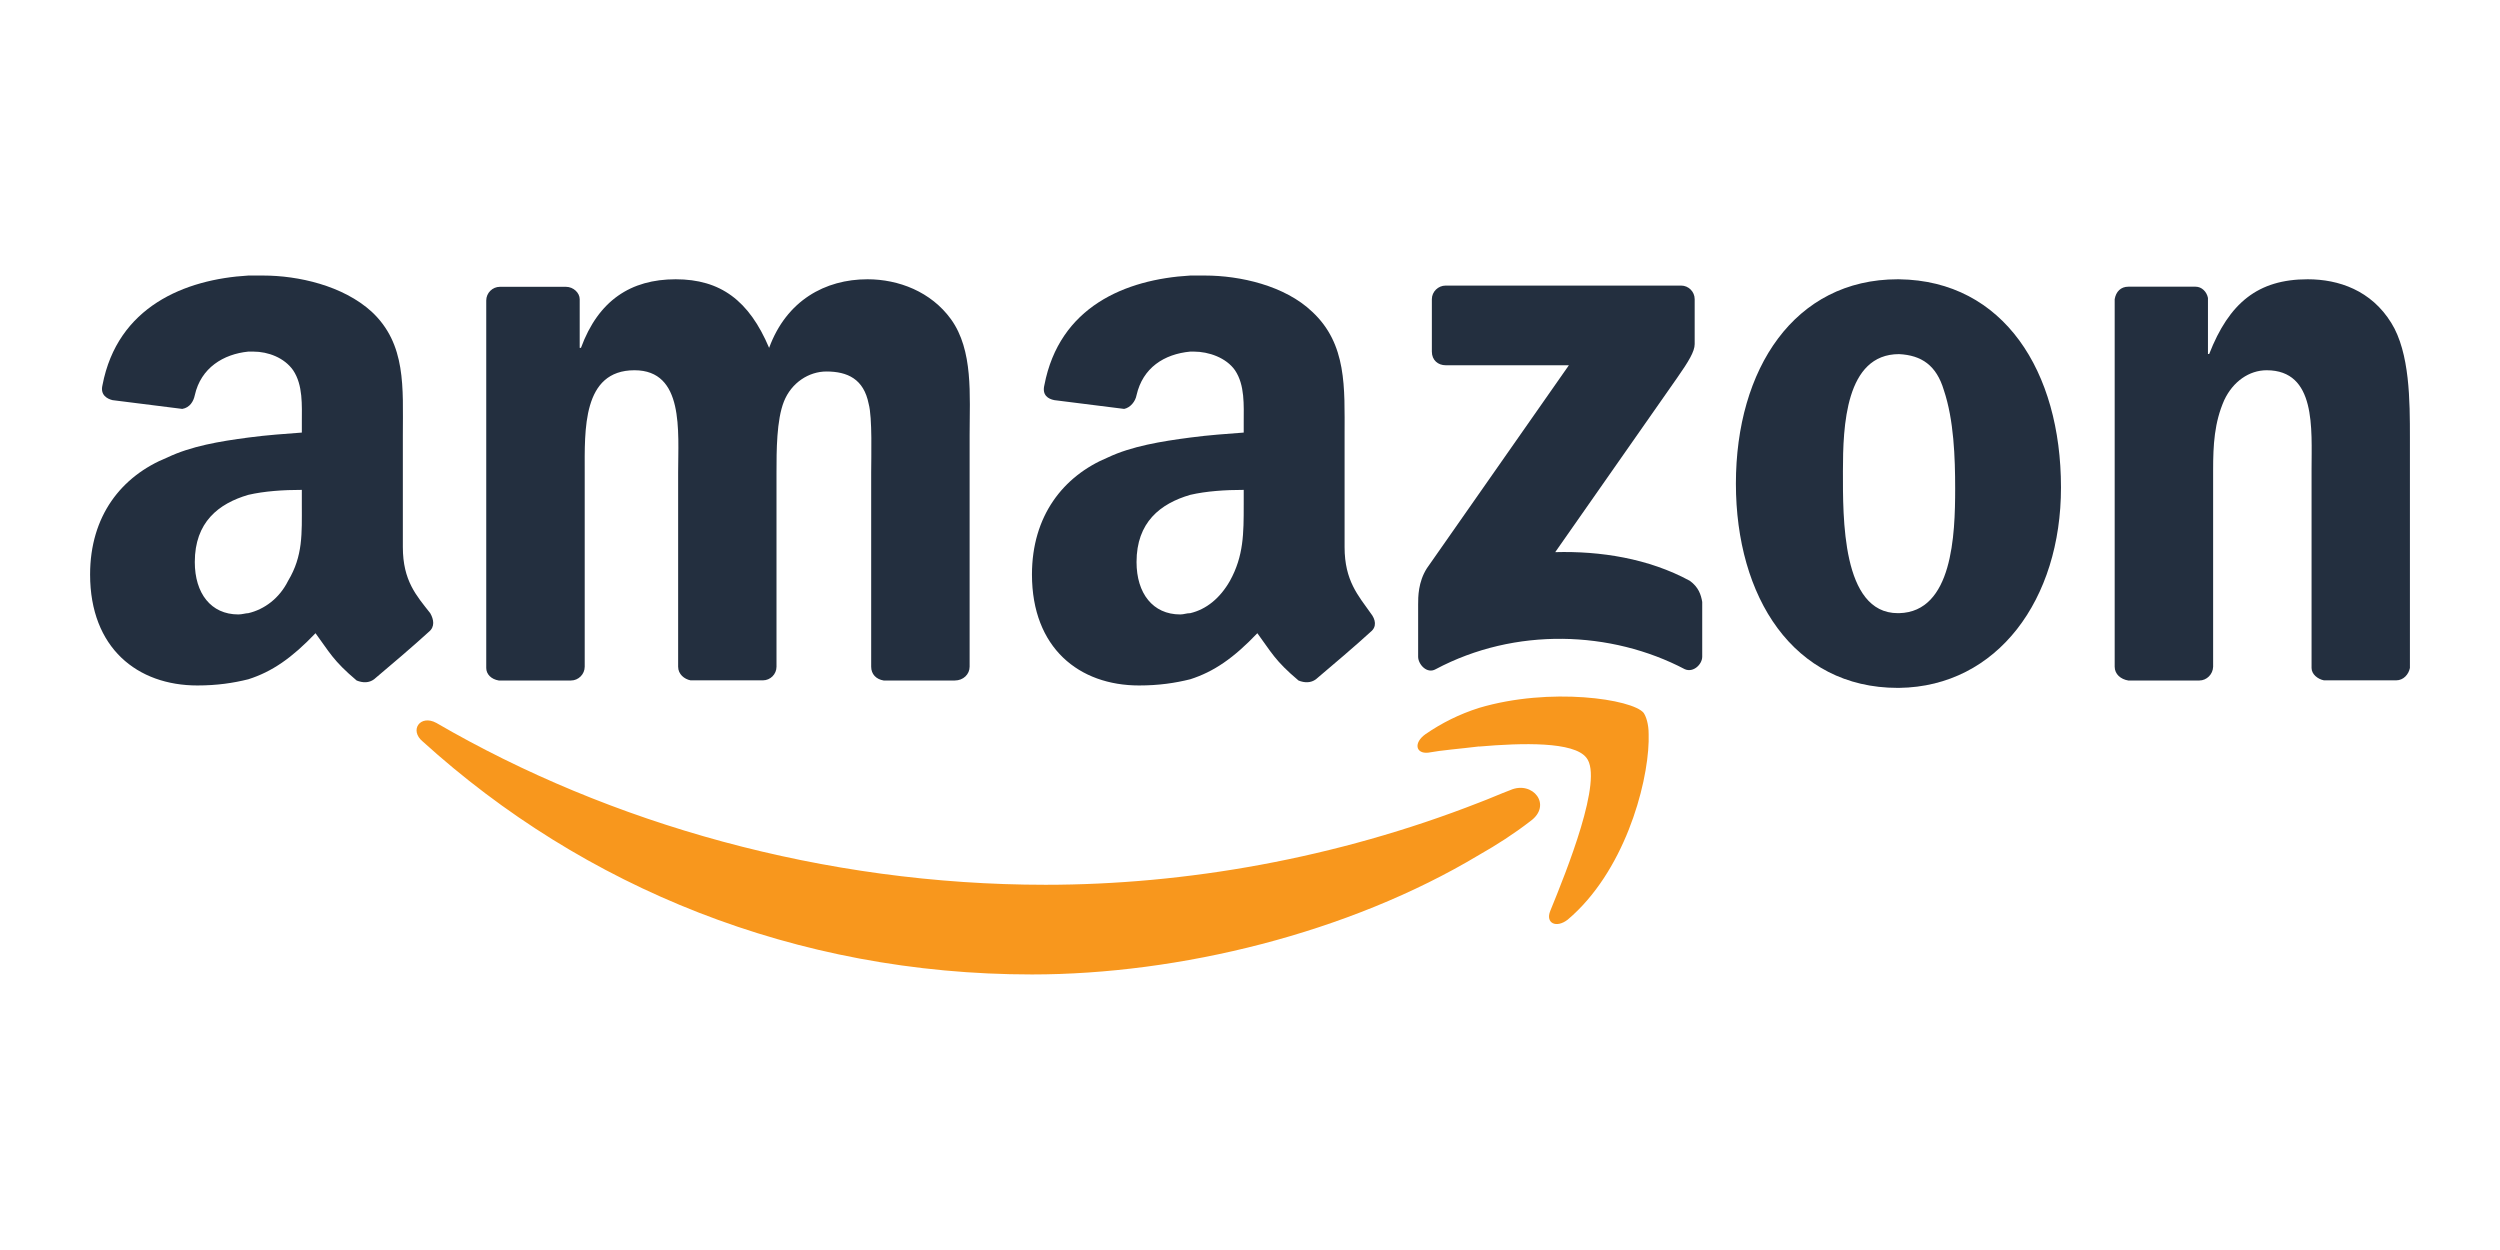<?xml version="1.0" encoding="UTF-8" standalone="no"?>
<!-- Generator: Adobe Illustrator 15.0.0, SVG Export Plug-In . SVG Version: 6.00 Build 0)  -->

<svg
   version="1.1"
   id="Layer_1"
   x="0px"
   y="0px"
   width="400"
   height="200"
   viewBox="0 0 400 200"
   enable-background="new 0 0 800 280"
   xml:space="preserve"
   sodipodi:docname="amazon.svg"
   inkscape:version="1.3.1 (91b66b0, 2023-11-16)"
   xmlns:inkscape="http://www.inkscape.org/namespaces/inkscape"
   xmlns:sodipodi="http://sodipodi.sourceforge.net/DTD/sodipodi-0.dtd"
   xmlns="http://www.w3.org/2000/svg"
   xmlns:svg="http://www.w3.org/2000/svg"><defs
   id="defs18" /><sodipodi:namedview
   id="namedview18"
   pagecolor="#ffffff"
   bordercolor="#000000"
   borderopacity="0.25"
   inkscape:showpageshadow="2"
   inkscape:pageopacity="0.0"
   inkscape:pagecheckerboard="0"
   inkscape:deskcolor="#d1d1d1"
   showguides="true"
   inkscape:zoom="1.5525"
   inkscape:cx="-123.34944"
   inkscape:cy="45.088567"
   inkscape:window-width="1392"
   inkscape:window-height="1027"
   inkscape:window-x="336"
   inkscape:window-y="31"
   inkscape:window-maximized="0"
   inkscape:current-layer="Layer_1" />


<g
   id="g19"
   transform="translate(14.415,44.087)"><g
     id="g9"
     transform="translate(-4.661,-94.67)">
	<path
   fill="#f8971d"
   d="m 231.895,176.999 c -1.601,0.598 -3.382,1.398 -4.99,1.996 -22.909,8.968 -47.031,13.153 -69.369,13.153 -35.463,0 -69.746,-9.77 -97.474,-25.898 -2.577,-1.398 -4.38,1.173 -2.175,2.979 25.71,23.319 59.602,37.267 97.473,37.267 23.516,0 50.636,-6.586 71.545,-19.131 2.814,-1.592 5.589,-3.38 8.192,-5.391 3.584,-2.575 0.375,-6.556 -3.202,-4.975 z"
   id="path8" />
	<path
   fill="#f8971d"
   d="m 253.231,164.644 c -1.797,-2.2 -14.945,-4.182 -26.326,-0.801 -3.174,1.009 -5.959,2.407 -8.56,4.192 -1.979,1.395 -1.579,3.18 0.399,2.976 2.202,-0.404 4.986,-0.608 8.161,-0.998 v 0.019 c 6.994,-0.602 15.158,-0.802 17.16,1.784 2.786,3.396 -3.18,18.154 -5.779,24.518 -0.803,1.985 0.998,2.802 2.799,1.388 8.968,-7.58 12.752,-21.301 12.945,-28.491 v -1.194 c 0,-1.612 -0.4,-2.792 -0.799,-3.393 z"
   id="path9" />
</g><g
     id="g18"
     transform="translate(-4.661,-94.67)">
	<path
   fill="none"
   d="m 294.096,107.242 c -8.58,0.006 -8.98,11.547 -8.98,18.735 0,7.365 -0.202,22.712 8.782,22.712 h 0.206 c 8.563,-0.2 8.97,-12.542 8.97,-19.928 0,-4.987 -0.204,-10.971 -1.81,-15.757 -1.194,-3.981 -3.576,-5.58 -7.168,-5.762 z"
   id="path10" />
	<path
   fill="none"
   d="m 172.091,140.512 c 0,5.001 2.604,8.381 6.984,8.381 0.596,0 0.998,-0.204 1.604,-0.204 2.575,-0.598 4.779,-2.396 6.362,-5.18 2.198,-3.983 2.198,-7.587 2.198,-12.171 v -2.377 c -2.981,0 -5.985,0.2 -8.56,0.796 -4.789,1.401 -8.588,4.385 -8.588,10.755 z"
   id="path11" />
	<path
   fill="none"
   d="m 38.54,128.962 c -2.98,0 -5.979,0.2 -8.565,0.796 -4.779,1.4 -8.56,4.384 -8.56,10.754 0,5.001 2.579,8.381 6.963,8.381 0.604,0 1.198,-0.204 1.597,-0.204 2.586,-0.598 4.99,-2.396 6.371,-5.18 2.397,-3.983 2.195,-7.587 2.195,-12.171 v -2.376 z"
   id="path12" />
	<path
   fill="#232f3f"
   d="m 260.614,143.51 c -6.584,-3.582 -14.346,-4.784 -21.532,-4.584 l 19.531,-27.921 c 1.805,-2.581 2.781,-4.187 2.781,-5.363 v -7.188 c 0,-1.2 -0.976,-2.178 -2.172,-2.178 H 221.55 c -1.198,0 -2.206,0.978 -2.206,2.178 v 8.387 c 0,1.388 1.007,2.182 2.206,2.182 h 19.718 l -22.722,32.487 c -1.398,2.201 -1.398,4.58 -1.398,5.782 v 8.37 c 0,1.195 1.398,2.798 2.801,1.996 12.752,-6.782 28.102,-6.181 39.871,0 1.379,0.598 2.781,-0.801 2.781,-1.996 v -8.768 c -0.198,-1.184 -0.601,-2.378 -1.987,-3.384 z"
   id="path13" />
	<path
   fill="#232f3f"
   d="m 54.702,138.123 v -17.932 c 0,-7.589 0.575,-14.55 -4.987,-19.733 C 45.128,96.274 37.95,94.67 32.362,94.67 H 29.974 C 19.813,95.267 9.04,99.655 6.642,112.207 c -0.399,1.604 0.798,2.202 1.603,2.398 l 11.166,1.404 c 1.2,-0.204 1.799,-1.2 2.003,-2.198 0.98,-4.387 4.584,-6.571 8.56,-6.972 h 0.807 c 2.378,0 4.963,0.987 6.365,2.985 1.596,2.382 1.394,5.584 1.394,8.363 v 1.608 c -2.601,0.196 -5.581,0.395 -8.565,0.796 -4.577,0.599 -9.167,1.38 -12.942,3.183 -7.389,2.983 -12.372,9.369 -12.372,18.73 0,11.772 7.582,17.753 17.156,17.753 3.178,0 5.764,-0.393 8.157,-0.99 3.792,-1.206 6.968,-3.402 10.754,-7.372 2.202,2.982 2.801,4.385 6.582,7.568 1.005,0.401 1.983,0.401 2.787,-0.196 2.402,-2.011 6.58,-5.584 8.764,-7.591 0.998,-0.802 0.797,-1.981 0.22,-2.987 -2.201,-2.796 -4.379,-5.179 -4.379,-10.566 z m -18.357,5.387 c -1.38,2.783 -3.785,4.582 -6.371,5.18 -0.399,0 -0.993,0.204 -1.597,0.204 -4.384,0 -6.963,-3.38 -6.963,-8.381 0,-6.371 3.781,-9.354 8.56,-10.754 2.586,-0.596 5.585,-0.796 8.565,-0.796 v 2.377 c 10e-4,4.583 0.203,8.187 -2.194,12.17 z"
   id="path14" />
	<path
   fill="#232f3f"
   d="m 372.846,102.239 c -3.204,-5.185 -8.387,-6.972 -13.375,-6.972 -7.959,0 -12.563,3.79 -15.754,11.955 h -0.198 v -8.969 c -0.197,-1 -0.993,-1.798 -1.976,-1.798 h -10.771 c -1.2,0 -1.976,0.798 -2.176,1.998 v 58.804 c 0,1.202 0.976,2.011 2.176,2.207 h 11.366 c 1.184,0 2.182,-1.005 2.208,-2.207 v -31.479 c 0,-4.006 0.197,-7.591 1.776,-11.173 1.4,-2.978 3.986,-4.781 6.786,-4.781 7.964,0 7.187,9.365 7.187,15.954 v 31.683 c 0,0.998 0.984,1.784 1.985,1.978 h 11.543 c 1.204,0 2.009,-0.979 2.209,-1.978 v -36.869 c -10e-4,-5.783 -10e-4,-13.571 -2.986,-18.353 z"
   id="path15" />
	<path
   fill="#232f3f"
   d="m 294.103,95.269 v -0.002 h -0.206 c -16.546,0 -25.907,14.355 -25.907,32.691 0,18.13 9.161,32.686 25.907,32.686 h 0.206 c 15.734,-0.204 25.92,-14.151 25.9,-32.089 0,-18.527 -9.157,-33.075 -25.9,-33.286 z m 0,53.42 h -0.206 c -8.984,0 -8.782,-15.347 -8.782,-22.712 0,-7.188 0.401,-18.729 8.98,-18.735 3.592,0.182 5.974,1.781 7.167,5.763 1.606,4.786 1.81,10.771 1.81,15.757 10e-4,7.385 -0.405,19.727 -8.969,19.927 z"
   id="path16" />
	<path
   fill="#232f3f"
   d="m 129.035,95.267 c -6.764,0 -12.949,3.395 -15.73,10.975 -3.204,-7.58 -7.782,-10.975 -14.952,-10.975 -7.187,0 -12.37,3.395 -15.153,10.975 h -0.202 v -7.79 c 0,-1.003 -0.998,-1.979 -2.202,-1.979 H 70.231 c -1.182,0 -2.186,0.976 -2.186,2.189 v 58.799 c 0,0.998 0.801,1.807 2.01,2.003 h 11.547 c 1.197,0 2.198,-1.005 2.198,-2.207 v -31.078 c 0,-6.79 -0.401,-16.355 7.966,-16.355 7.973,0 6.982,9.766 6.982,16.355 v 31.078 c 0,1.202 0.991,1.988 1.985,2.182 h 11.57 c 1.202,0 2.184,-0.979 2.184,-2.182 v -31.1 c 0,-3.378 0,-8.367 1.193,-11.348 1.204,-3.003 3.987,-4.786 6.792,-4.786 3.378,0 5.982,1.204 6.764,5.188 0.601,2.178 0.399,8.563 0.399,10.968 v 31.078 c 0,1.202 0.803,2.011 2.001,2.207 h 11.372 c 1.38,0 2.378,-1.005 2.378,-2.207 v -37.066 c 0,-6.38 0.603,-13.554 -2.983,-18.533 -3.196,-4.406 -8.381,-6.391 -13.368,-6.391 z"
   id="path17" />
	<path
   fill="#232f3f"
   d="m 205.38,138.123 v -17.932 c 0,-7.589 0.395,-14.55 -5.187,-19.733 -4.375,-4.184 -11.552,-5.788 -17.138,-5.788 h -2.395 v 0.002 c -10.368,0.604 -20.917,4.992 -23.319,17.555 -0.377,1.584 0.598,2.182 1.598,2.378 l 11.173,1.404 c 0.995,-0.204 1.801,-1.2 1.98,-2.198 1.001,-4.387 4.402,-6.571 8.589,-6.972 h 0.576 c 2.408,0 5.187,0.987 6.587,2.985 1.601,2.382 1.397,5.584 1.397,8.363 v 1.608 c -2.577,0.196 -5.577,0.395 -8.56,0.796 -4.588,0.599 -9.374,1.38 -13.175,3.183 -7.163,2.983 -12.146,9.369 -12.146,18.73 0,11.772 7.565,17.753 17.132,17.753 3.202,0 5.785,-0.393 8.188,-0.99 3.781,-1.206 6.961,-3.402 10.742,-7.372 2.204,2.982 2.799,4.385 6.585,7.568 0.983,0.401 1.981,0.401 2.787,-0.196 2.384,-2.011 6.582,-5.584 8.758,-7.591 1.013,-0.802 0.805,-1.981 0,-2.987 -1.969,-2.796 -4.172,-5.179 -4.172,-10.566 z m -16.14,-6.784 c 0,4.584 0,8.188 -2.198,12.171 -1.583,2.783 -3.787,4.582 -6.362,5.18 -0.606,0 -1.009,0.204 -1.604,0.204 -4.38,0 -6.984,-3.38 -6.984,-8.381 0,-6.371 3.799,-9.354 8.589,-10.754 2.575,-0.596 5.579,-0.796 8.56,-0.796 v 2.376 z"
   id="path18" />
</g></g>

</svg>

